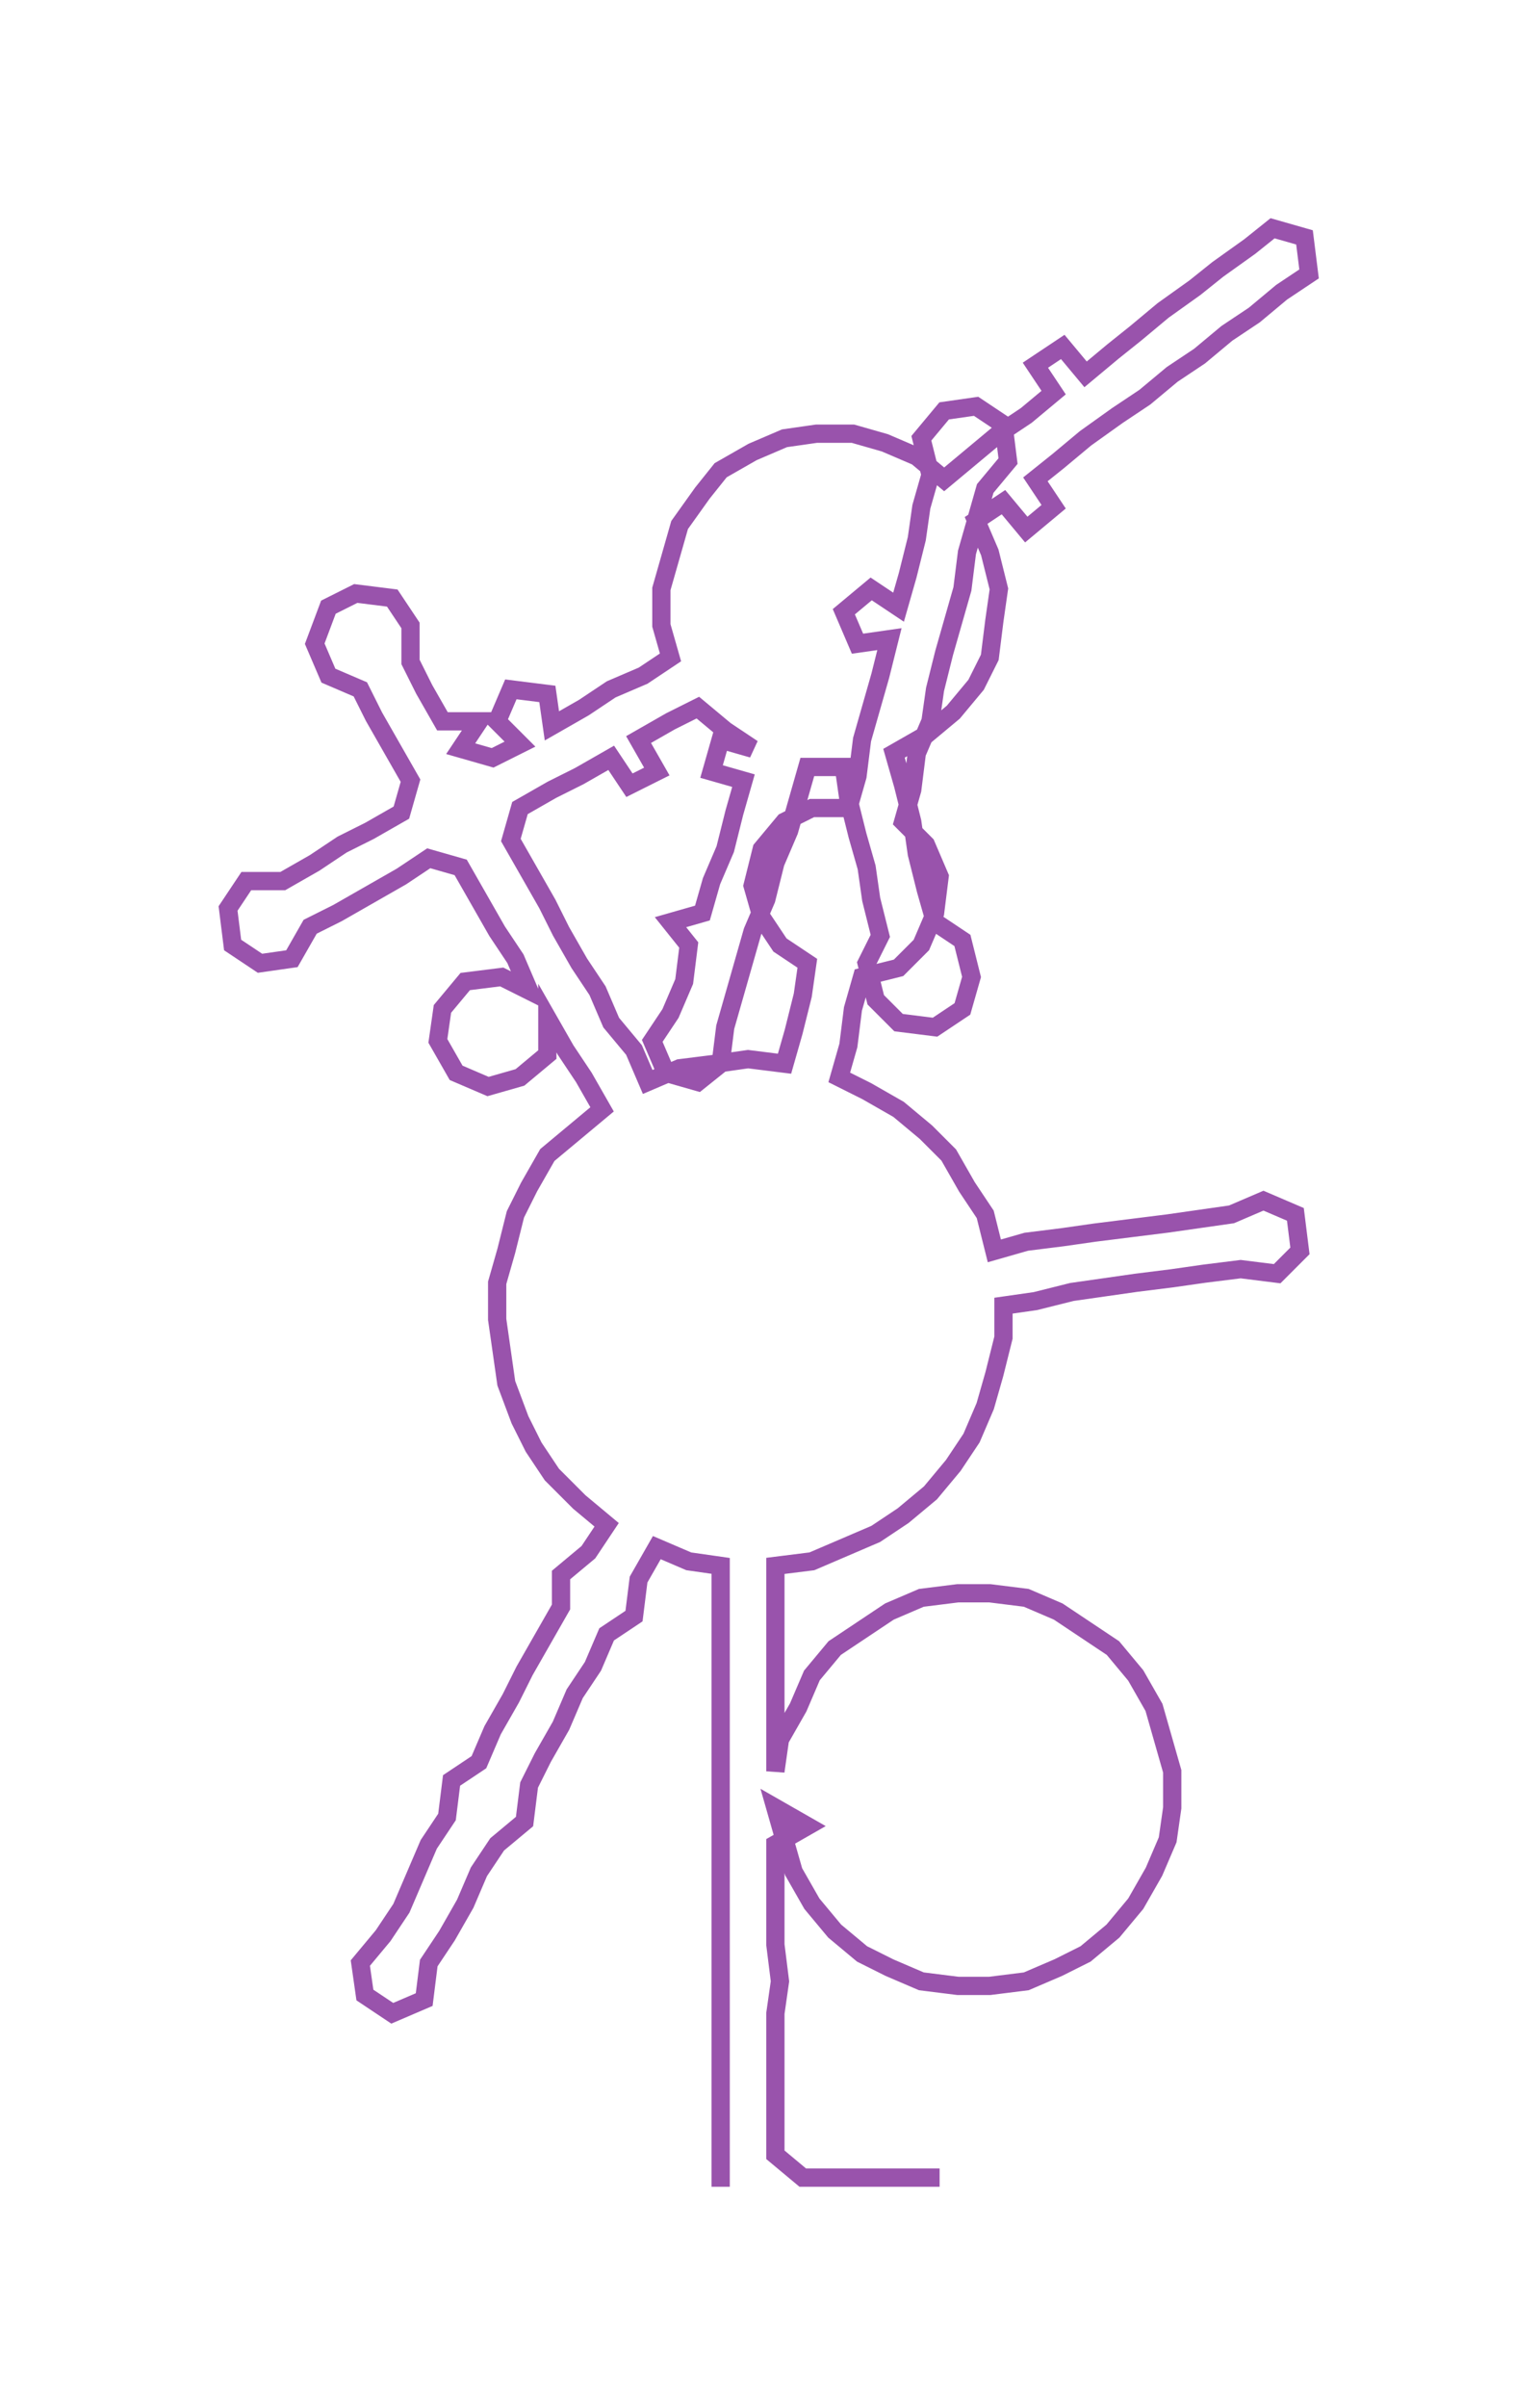 <ns0:svg xmlns:ns0="http://www.w3.org/2000/svg" width="192.096px" height="300px" viewBox="0 0 337.63 527.283"><ns0:path style="stroke:#9953ac;stroke-width:4px;fill:none;" d="M158 479 L158 479 L158 472 L158 464 L158 456 L158 449 L158 441 L158 434 L158 426 L158 419 L158 411 L158 404 L158 396 L158 388 L158 381 L158 373 L158 366 L158 358 L158 351 L158 343 L151 342 L144 339 L140 346 L139 354 L133 358 L130 365 L126 371 L123 378 L119 385 L116 391 L115 399 L109 404 L105 410 L102 417 L98 424 L94 430 L93 438 L86 441 L80 437 L79 430 L84 424 L88 418 L91 411 L94 404 L98 398 L99 390 L105 386 L108 379 L112 372 L115 366 L119 359 L123 352 L123 345 L129 340 L133 334 L127 329 L121 323 L117 317 L114 311 L111 303 L110 296 L109 289 L109 281 L111 274 L113 266 L116 260 L120 253 L126 248 L132 243 L128 236 L124 230 L120 223 L120 231 L114 236 L107 238 L100 235 L96 228 L97 221 L102 215 L110 214 L116 217 L113 210 L109 204 L105 197 L101 190 L94 188 L88 192 L81 196 L74 200 L68 203 L64 210 L57 211 L51 207 L50 199 L54 193 L62 193 L69 189 L75 185 L81 182 L88 178 L90 171 L86 164 L82 157 L79 151 L72 148 L69 141 L72 133 L78 130 L86 131 L90 137 L90 145 L93 151 L97 158 L105 158 L101 164 L108 166 L114 163 L109 158 L112 151 L120 152 L121 159 L128 155 L134 151 L141 148 L147 144 L145 137 L145 129 L147 122 L149 115 L154 108 L158 103 L165 99 L172 96 L179 95 L187 95 L194 97 L201 100 L207 105 L213 100 L219 95 L225 91 L231 86 L227 80 L233 76 L238 82 L244 77 L249 73 L255 68 L262 63 L267 59 L274 54 L279 50 L286 52 L287 60 L281 64 L275 69 L269 73 L263 78 L257 82 L251 87 L245 91 L238 96 L232 101 L227 105 L231 111 L225 116 L220 110 L214 114 L217 121 L219 129 L218 136 L217 144 L214 150 L209 156 L203 161 L196 165 L198 172 L200 180 L201 187 L203 195 L205 202 L211 206 L213 214 L211 221 L205 225 L197 224 L192 219 L190 211 L193 205 L191 197 L190 190 L188 183 L186 175 L185 168 L177 168 L175 175 L173 182 L170 189 L168 197 L165 204 L163 211 L161 218 L159 225 L158 233 L153 237 L146 235 L143 228 L147 222 L150 215 L151 207 L147 202 L154 200 L156 193 L159 186 L161 178 L163 171 L156 169 L158 162 L165 164 L159 160 L153 155 L147 158 L140 162 L144 169 L138 172 L134 166 L127 170 L121 173 L114 177 L112 184 L116 191 L120 198 L123 204 L127 211 L131 217 L134 224 L139 230 L142 237 L149 234 L157 233 L164 232 L172 233 L174 226 L176 218 L177 211 L171 207 L167 201 L165 194 L167 186 L172 180 L178 177 L186 177 L188 170 L189 162 L191 155 L193 148 L195 140 L188 141 L185 134 L191 129 L197 133 L199 126 L201 118 L202 111 L204 104 L202 96 L207 90 L214 89 L220 93 L221 101 L216 107 L214 114 L212 121 L211 129 L209 136 L207 143 L205 151 L204 158 L201 165 L200 173 L198 180 L203 185 L206 192 L205 200 L202 207 L197 212 L189 214 L187 221 L186 229 L184 236 L190 239 L197 243 L203 248 L208 253 L212 260 L216 266 L218 274 L225 272 L233 271 L240 270 L248 269 L256 268 L263 267 L270 266 L277 263 L284 266 L285 274 L280 279 L272 278 L264 279 L257 280 L249 281 L242 282 L235 283 L227 285 L220 286 L220 293 L218 301 L216 308 L213 315 L209 321 L204 327 L198 332 L192 336 L185 339 L178 342 L170 343 L170 351 L170 358 L170 366 L170 373 L170 381 L170 388 L171 381 L175 374 L178 367 L183 361 L189 357 L195 353 L202 350 L210 349 L217 349 L225 350 L232 353 L238 357 L244 361 L249 367 L253 374 L255 381 L257 388 L257 396 L256 403 L253 410 L249 417 L244 423 L238 428 L232 431 L225 434 L217 435 L210 435 L202 434 L195 431 L189 428 L183 423 L178 417 L174 410 L172 403 L170 396 L177 400 L170 404 L170 411 L170 419 L170 426 L171 434 L170 441 L170 449 L170 456 L170 464 L170 472 L176 477 L183 477 L191 477 L198 477 L206 477" /></ns0:svg>